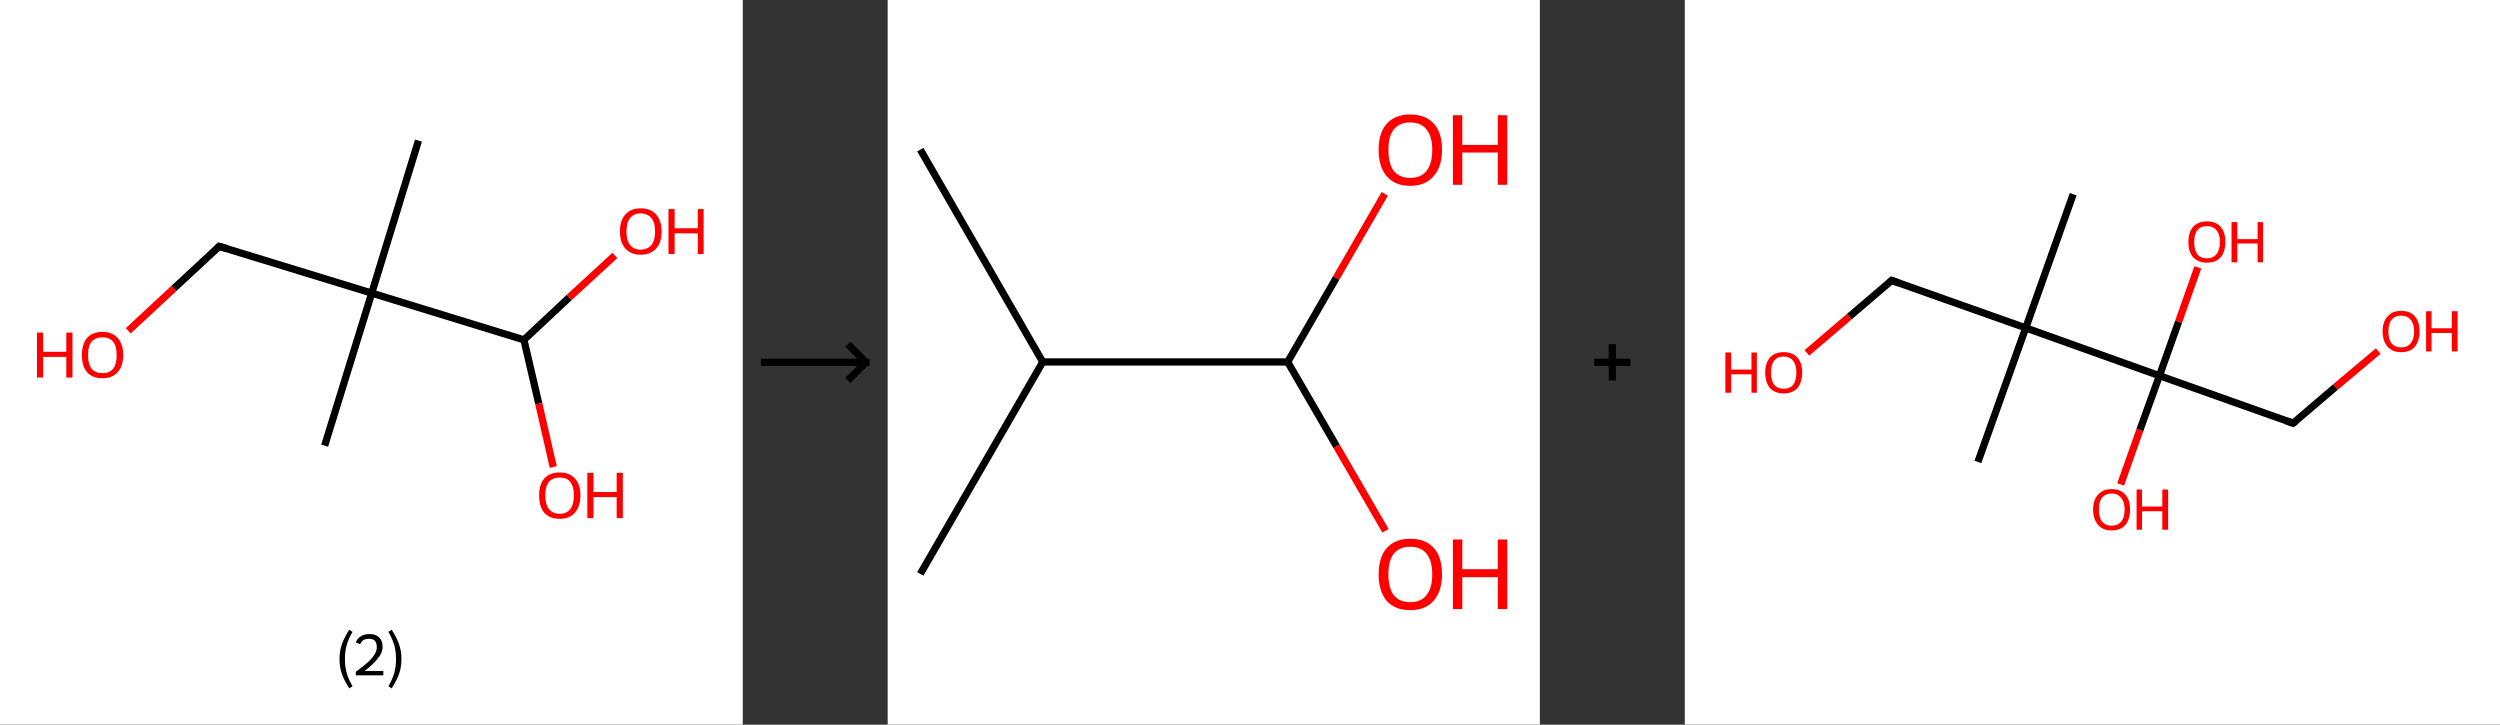 <?xml version='1.0' encoding='ASCII' standalone='yes'?>
<svg xmlns="http://www.w3.org/2000/svg" xmlns:xlink="http://www.w3.org/1999/xlink" version="1.1" width="690.0px" viewBox="0 0 690.0 200.0" height="200.0px">
  <rect x="0" y="0" width="690.0" height="200.0" fill="#333333" stroke="none"/>
  <g>
    <g transform="translate(0, 0) scale(1 1) "><!-- END OF HEADER -->
<rect style="opacity:1.0;fill:#FFFFFF;stroke:none" width="205.0" height="200.0" x="0.0" y="0.0"> </rect>
<path class="bond-0 atom-0 atom-1" d="M 115.5,38.8 L 102.6,80.9" style="fill:none;fill-rule:evenodd;stroke:#000000;stroke-width:2.0px;stroke-linecap:butt;stroke-linejoin:miter;stroke-opacity:1"/>
<path class="bond-1 atom-1 atom-2" d="M 102.6,80.9 L 89.6,123.0" style="fill:none;fill-rule:evenodd;stroke:#000000;stroke-width:2.0px;stroke-linecap:butt;stroke-linejoin:miter;stroke-opacity:1"/>
<path class="bond-2 atom-1 atom-3" d="M 102.6,80.9 L 60.5,68.0" style="fill:none;fill-rule:evenodd;stroke:#000000;stroke-width:2.0px;stroke-linecap:butt;stroke-linejoin:miter;stroke-opacity:1"/>
<path class="bond-3 atom-3 atom-4" d="M 60.5,68.0 L 48.0,79.6" style="fill:none;fill-rule:evenodd;stroke:#000000;stroke-width:2.0px;stroke-linecap:butt;stroke-linejoin:miter;stroke-opacity:1"/>
<path class="bond-3 atom-3 atom-4" d="M 48.0,79.6 L 35.4,91.3" style="fill:none;fill-rule:evenodd;stroke:#FF0000;stroke-width:2.0px;stroke-linecap:butt;stroke-linejoin:miter;stroke-opacity:1"/>
<path class="bond-4 atom-1 atom-5" d="M 102.6,80.9 L 144.6,93.8" style="fill:none;fill-rule:evenodd;stroke:#000000;stroke-width:2.0px;stroke-linecap:butt;stroke-linejoin:miter;stroke-opacity:1"/>
<path class="bond-5 atom-5 atom-6" d="M 144.6,93.8 L 148.7,111.4" style="fill:none;fill-rule:evenodd;stroke:#000000;stroke-width:2.0px;stroke-linecap:butt;stroke-linejoin:miter;stroke-opacity:1"/>
<path class="bond-5 atom-5 atom-6" d="M 148.7,111.4 L 152.7,128.9" style="fill:none;fill-rule:evenodd;stroke:#FF0000;stroke-width:2.0px;stroke-linecap:butt;stroke-linejoin:miter;stroke-opacity:1"/>
<path class="bond-6 atom-5 atom-7" d="M 144.6,93.8 L 157.1,82.1" style="fill:none;fill-rule:evenodd;stroke:#000000;stroke-width:2.0px;stroke-linecap:butt;stroke-linejoin:miter;stroke-opacity:1"/>
<path class="bond-6 atom-5 atom-7" d="M 157.1,82.1 L 169.7,70.5" style="fill:none;fill-rule:evenodd;stroke:#FF0000;stroke-width:2.0px;stroke-linecap:butt;stroke-linejoin:miter;stroke-opacity:1"/>
<path d="M 62.6,68.6 L 60.5,68.0 L 59.9,68.6" style="fill:none;stroke:#000000;stroke-width:2.0px;stroke-linecap:butt;stroke-linejoin:miter;stroke-opacity:1;"/>
<path class="atom-4" d="M 10.2 91.8 L 11.9 91.8 L 11.9 97.1 L 18.3 97.1 L 18.3 91.8 L 20.0 91.8 L 20.0 104.2 L 18.3 104.2 L 18.3 98.5 L 11.9 98.5 L 11.9 104.2 L 10.2 104.2 L 10.2 91.8 " fill="#FF0000"/>
<path class="atom-4" d="M 22.6 98.0 Q 22.6 95.0, 24.0 93.3 Q 25.5 91.6, 28.3 91.6 Q 31.0 91.6, 32.5 93.3 Q 34.0 95.0, 34.0 98.0 Q 34.0 101.0, 32.5 102.7 Q 31.0 104.4, 28.3 104.4 Q 25.5 104.4, 24.0 102.7 Q 22.6 101.0, 22.6 98.0 M 28.3 103.0 Q 30.2 103.0, 31.2 101.8 Q 32.2 100.5, 32.2 98.0 Q 32.2 95.5, 31.2 94.3 Q 30.2 93.1, 28.3 93.1 Q 26.4 93.1, 25.3 94.3 Q 24.3 95.5, 24.3 98.0 Q 24.3 100.5, 25.3 101.8 Q 26.4 103.0, 28.3 103.0 " fill="#FF0000"/>
<path class="atom-6" d="M 148.8 136.7 Q 148.8 133.7, 150.2 132.1 Q 151.7 130.4, 154.5 130.4 Q 157.2 130.4, 158.7 132.1 Q 160.2 133.7, 160.2 136.7 Q 160.2 139.7, 158.7 141.5 Q 157.2 143.2, 154.5 143.2 Q 151.7 143.2, 150.2 141.5 Q 148.8 139.8, 148.8 136.7 M 154.5 141.8 Q 156.4 141.8, 157.4 140.5 Q 158.4 139.2, 158.4 136.7 Q 158.4 134.3, 157.4 133.0 Q 156.4 131.8, 154.5 131.8 Q 152.6 131.8, 151.5 133.0 Q 150.5 134.3, 150.5 136.7 Q 150.5 139.2, 151.5 140.5 Q 152.6 141.8, 154.5 141.8 " fill="#FF0000"/>
<path class="atom-6" d="M 162.1 130.5 L 163.8 130.5 L 163.8 135.8 L 170.2 135.8 L 170.2 130.5 L 171.9 130.5 L 171.9 143.0 L 170.2 143.0 L 170.2 137.2 L 163.8 137.2 L 163.8 143.0 L 162.1 143.0 L 162.1 130.5 " fill="#FF0000"/>
<path class="atom-7" d="M 171.1 63.9 Q 171.1 60.9, 172.6 59.2 Q 174.1 57.5, 176.8 57.5 Q 179.6 57.5, 181.1 59.2 Q 182.6 60.9, 182.6 63.9 Q 182.6 66.9, 181.1 68.6 Q 179.6 70.3, 176.8 70.3 Q 174.1 70.3, 172.6 68.6 Q 171.1 66.9, 171.1 63.9 M 176.8 68.9 Q 178.7 68.9, 179.8 67.6 Q 180.8 66.4, 180.8 63.9 Q 180.8 61.4, 179.8 60.2 Q 178.7 58.9, 176.8 58.9 Q 174.9 58.9, 173.9 60.2 Q 172.9 61.4, 172.9 63.9 Q 172.9 66.4, 173.9 67.6 Q 174.9 68.9, 176.8 68.9 " fill="#FF0000"/>
<path class="atom-7" d="M 184.5 57.7 L 186.2 57.7 L 186.2 63.0 L 192.6 63.0 L 192.6 57.7 L 194.2 57.7 L 194.2 70.1 L 192.6 70.1 L 192.6 64.4 L 186.2 64.4 L 186.2 70.1 L 184.5 70.1 L 184.5 57.7 " fill="#FF0000"/>
<path class="legend" d="M 93.7 181.9 Q 93.7 179.6, 94.4 177.7 Q 95.1 175.8, 96.4 173.8 L 97.3 174.4 Q 96.2 176.3, 95.7 178.0 Q 95.2 179.7, 95.2 181.9 Q 95.2 184.0, 95.7 185.8 Q 96.2 187.5, 97.3 189.4 L 96.4 190.0 Q 95.1 188.0, 94.4 186.1 Q 93.7 184.2, 93.7 181.9 " fill="#000000"/>
<path class="legend" d="M 98.2 177.3 Q 98.6 176.2, 99.6 175.6 Q 100.6 175.0, 102.0 175.0 Q 103.7 175.0, 104.6 175.9 Q 105.6 176.8, 105.6 178.5 Q 105.6 180.2, 104.3 181.7 Q 103.1 183.3, 100.6 185.2 L 105.8 185.2 L 105.8 186.4 L 98.2 186.4 L 98.2 185.4 Q 100.3 183.9, 101.5 182.8 Q 102.8 181.6, 103.4 180.6 Q 104.0 179.6, 104.0 178.6 Q 104.0 177.5, 103.5 176.9 Q 102.9 176.3, 102.0 176.3 Q 101.0 176.3, 100.4 176.6 Q 99.8 177.0, 99.4 177.8 L 98.2 177.3 " fill="#000000"/>
<path class="legend" d="M 110.8 181.9 Q 110.8 184.2, 110.1 186.1 Q 109.4 188.0, 108.1 190.0 L 107.2 189.4 Q 108.3 187.5, 108.8 185.8 Q 109.3 184.0, 109.3 181.9 Q 109.3 179.7, 108.8 178.0 Q 108.3 176.3, 107.2 174.4 L 108.1 173.8 Q 109.4 175.8, 110.1 177.7 Q 110.8 179.6, 110.8 181.9 " fill="#000000"/>
</g>
    <g transform="translate(205.0, 0) scale(1 1) "><line x1="5" y1="100" x2="35" y2="100" style="stroke:rgb(0,0,0);stroke-width:2"/>
  <line x1="34" y1="100" x2="29" y2="95" style="stroke:rgb(0,0,0);stroke-width:2"/>
  <line x1="34" y1="100" x2="29" y2="105" style="stroke:rgb(0,0,0);stroke-width:2"/>
</g>
    <g transform="translate(245.0, 0) scale(1 1) "><!-- END OF HEADER -->
<rect style="opacity:1.0;fill:#FFFFFF;stroke:none" width="180.0" height="200.0" x="0.0" y="0.0"> </rect>
<path class="bond-0 atom-0 atom-1" d="M 9.0,41.3 L 42.8,99.9" style="fill:none;fill-rule:evenodd;stroke:#000000;stroke-width:2.0px;stroke-linecap:butt;stroke-linejoin:miter;stroke-opacity:1"/>
<path class="bond-1 atom-1 atom-2" d="M 42.8,99.9 L 9.0,158.4" style="fill:none;fill-rule:evenodd;stroke:#000000;stroke-width:2.0px;stroke-linecap:butt;stroke-linejoin:miter;stroke-opacity:1"/>
<path class="bond-2 atom-1 atom-3" d="M 42.8,99.9 L 110.4,99.9" style="fill:none;fill-rule:evenodd;stroke:#000000;stroke-width:2.0px;stroke-linecap:butt;stroke-linejoin:miter;stroke-opacity:1"/>
<path class="bond-3 atom-3 atom-4" d="M 110.4,99.9 L 123.9,123.2" style="fill:none;fill-rule:evenodd;stroke:#000000;stroke-width:2.0px;stroke-linecap:butt;stroke-linejoin:miter;stroke-opacity:1"/>
<path class="bond-3 atom-3 atom-4" d="M 123.9,123.2 L 137.4,146.5" style="fill:none;fill-rule:evenodd;stroke:#FF0000;stroke-width:2.0px;stroke-linecap:butt;stroke-linejoin:miter;stroke-opacity:1"/>
<path class="bond-4 atom-3 atom-5" d="M 110.4,99.9 L 123.8,76.7" style="fill:none;fill-rule:evenodd;stroke:#000000;stroke-width:2.0px;stroke-linecap:butt;stroke-linejoin:miter;stroke-opacity:1"/>
<path class="bond-4 atom-3 atom-5" d="M 123.8,76.7 L 137.2,53.5" style="fill:none;fill-rule:evenodd;stroke:#FF0000;stroke-width:2.0px;stroke-linecap:butt;stroke-linejoin:miter;stroke-opacity:1"/>
<path class="atom-4" d="M 135.5 158.5 Q 135.5 153.9, 137.7 151.3 Q 140.0 148.7, 144.2 148.7 Q 148.5 148.7, 150.8 151.3 Q 153.0 153.9, 153.0 158.5 Q 153.0 163.1, 150.7 165.8 Q 148.4 168.4, 144.2 168.4 Q 140.0 168.4, 137.7 165.8 Q 135.5 163.1, 135.5 158.5 M 144.2 166.2 Q 147.2 166.2, 148.7 164.3 Q 150.3 162.3, 150.3 158.5 Q 150.3 154.7, 148.7 152.8 Q 147.2 150.9, 144.2 150.9 Q 141.3 150.9, 139.7 152.8 Q 138.2 154.7, 138.2 158.5 Q 138.2 162.3, 139.7 164.3 Q 141.3 166.2, 144.2 166.2 " fill="#FF0000"/>
<path class="atom-4" d="M 156.0 148.9 L 158.6 148.9 L 158.6 157.1 L 168.4 157.1 L 168.4 148.9 L 171.0 148.9 L 171.0 168.1 L 168.4 168.1 L 168.4 159.3 L 158.6 159.3 L 158.6 168.1 L 156.0 168.1 L 156.0 148.9 " fill="#FF0000"/>
<path class="atom-5" d="M 135.5 41.3 Q 135.5 36.7, 137.7 34.2 Q 140.0 31.6, 144.2 31.6 Q 148.5 31.6, 150.8 34.2 Q 153.0 36.7, 153.0 41.3 Q 153.0 46.0, 150.7 48.6 Q 148.4 51.3, 144.2 51.3 Q 140.0 51.3, 137.7 48.6 Q 135.5 46.0, 135.5 41.3 M 144.2 49.1 Q 147.2 49.1, 148.7 47.2 Q 150.3 45.2, 150.3 41.3 Q 150.3 37.6, 148.7 35.7 Q 147.2 33.8, 144.2 33.8 Q 141.3 33.8, 139.7 35.7 Q 138.2 37.6, 138.2 41.3 Q 138.2 45.2, 139.7 47.2 Q 141.3 49.1, 144.2 49.1 " fill="#FF0000"/>
<path class="atom-5" d="M 156.0 31.8 L 158.6 31.8 L 158.6 40.0 L 168.4 40.0 L 168.4 31.8 L 171.0 31.8 L 171.0 51.0 L 168.4 51.0 L 168.4 42.1 L 158.6 42.1 L 158.6 51.0 L 156.0 51.0 L 156.0 31.8 " fill="#FF0000"/>
</g>
    <g transform="translate(425.0, 0) scale(1 1) "><line x1="15" y1="100" x2="25" y2="100" style="stroke:rgb(0,0,0);stroke-width:2"/>
  <line x1="20" y1="95" x2="20" y2="105" style="stroke:rgb(0,0,0);stroke-width:2"/>
</g>
    <g transform="translate(465.0, 0) scale(1 1) "><!-- END OF HEADER -->
<rect style="opacity:1.0;fill:#FFFFFF;stroke:none" width="225.0" height="200.0" x="0.0" y="0.0"> </rect>
<path class="bond-0 atom-0 atom-1" d="M 107.2,53.6 L 94.1,90.5" style="fill:none;fill-rule:evenodd;stroke:#000000;stroke-width:2.0px;stroke-linecap:butt;stroke-linejoin:miter;stroke-opacity:1"/>
<path class="bond-1 atom-1 atom-2" d="M 94.1,90.5 L 80.9,127.5" style="fill:none;fill-rule:evenodd;stroke:#000000;stroke-width:2.0px;stroke-linecap:butt;stroke-linejoin:miter;stroke-opacity:1"/>
<path class="bond-2 atom-1 atom-3" d="M 94.1,90.5 L 57.1,77.4" style="fill:none;fill-rule:evenodd;stroke:#000000;stroke-width:2.0px;stroke-linecap:butt;stroke-linejoin:miter;stroke-opacity:1"/>
<path class="bond-3 atom-3 atom-4" d="M 57.1,77.4 L 45.4,87.4" style="fill:none;fill-rule:evenodd;stroke:#000000;stroke-width:2.0px;stroke-linecap:butt;stroke-linejoin:miter;stroke-opacity:1"/>
<path class="bond-3 atom-3 atom-4" d="M 45.4,87.4 L 33.7,97.4" style="fill:none;fill-rule:evenodd;stroke:#FF0000;stroke-width:2.0px;stroke-linecap:butt;stroke-linejoin:miter;stroke-opacity:1"/>
<path class="bond-4 atom-1 atom-5" d="M 94.1,90.5 L 131.0,103.7" style="fill:none;fill-rule:evenodd;stroke:#000000;stroke-width:2.0px;stroke-linecap:butt;stroke-linejoin:miter;stroke-opacity:1"/>
<path class="bond-5 atom-5 atom-6" d="M 131.0,103.7 L 125.6,118.7" style="fill:none;fill-rule:evenodd;stroke:#000000;stroke-width:2.0px;stroke-linecap:butt;stroke-linejoin:miter;stroke-opacity:1"/>
<path class="bond-5 atom-5 atom-6" d="M 125.6,118.7 L 120.3,133.7" style="fill:none;fill-rule:evenodd;stroke:#FF0000;stroke-width:2.0px;stroke-linecap:butt;stroke-linejoin:miter;stroke-opacity:1"/>
<path class="bond-6 atom-5 atom-7" d="M 131.0,103.7 L 136.3,88.8" style="fill:none;fill-rule:evenodd;stroke:#000000;stroke-width:2.0px;stroke-linecap:butt;stroke-linejoin:miter;stroke-opacity:1"/>
<path class="bond-6 atom-5 atom-7" d="M 136.3,88.8 L 141.6,73.8" style="fill:none;fill-rule:evenodd;stroke:#FF0000;stroke-width:2.0px;stroke-linecap:butt;stroke-linejoin:miter;stroke-opacity:1"/>
<path class="bond-7 atom-5 atom-8" d="M 131.0,103.7 L 167.9,116.8" style="fill:none;fill-rule:evenodd;stroke:#000000;stroke-width:2.0px;stroke-linecap:butt;stroke-linejoin:miter;stroke-opacity:1"/>
<path class="bond-8 atom-8 atom-9" d="M 167.9,116.8 L 179.6,106.8" style="fill:none;fill-rule:evenodd;stroke:#000000;stroke-width:2.0px;stroke-linecap:butt;stroke-linejoin:miter;stroke-opacity:1"/>
<path class="bond-8 atom-8 atom-9" d="M 179.6,106.8 L 191.4,96.9" style="fill:none;fill-rule:evenodd;stroke:#FF0000;stroke-width:2.0px;stroke-linecap:butt;stroke-linejoin:miter;stroke-opacity:1"/>
<path d="M 59.0,78.1 L 57.1,77.4 L 56.6,77.9" style="fill:none;stroke:#000000;stroke-width:2.0px;stroke-linecap:butt;stroke-linejoin:miter;stroke-opacity:1;"/>
<path d="M 166.1,116.2 L 167.9,116.8 L 168.5,116.3" style="fill:none;stroke:#000000;stroke-width:2.0px;stroke-linecap:butt;stroke-linejoin:miter;stroke-opacity:1;"/>
<path class="atom-4" d="M 11.2 97.3 L 12.8 97.3 L 12.8 102.0 L 18.4 102.0 L 18.4 97.3 L 19.9 97.3 L 19.9 108.4 L 18.4 108.4 L 18.4 103.3 L 12.8 103.3 L 12.8 108.4 L 11.2 108.4 L 11.2 97.3 " fill="#FF0000"/>
<path class="atom-4" d="M 22.2 102.8 Q 22.2 100.2, 23.5 98.7 Q 24.8 97.2, 27.3 97.2 Q 29.8 97.2, 31.1 98.7 Q 32.4 100.2, 32.4 102.8 Q 32.4 105.5, 31.1 107.1 Q 29.7 108.6, 27.3 108.6 Q 24.9 108.6, 23.5 107.1 Q 22.2 105.5, 22.2 102.8 M 27.3 107.3 Q 29.0 107.3, 29.9 106.2 Q 30.8 105.1, 30.8 102.8 Q 30.8 100.7, 29.9 99.6 Q 29.0 98.4, 27.3 98.4 Q 25.6 98.4, 24.7 99.5 Q 23.8 100.6, 23.8 102.8 Q 23.8 105.1, 24.7 106.2 Q 25.6 107.3, 27.3 107.3 " fill="#FF0000"/>
<path class="atom-6" d="M 112.7 140.6 Q 112.7 138.0, 114.1 136.5 Q 115.4 135.0, 117.8 135.0 Q 120.3 135.0, 121.6 136.5 Q 122.9 138.0, 122.9 140.6 Q 122.9 143.3, 121.6 144.9 Q 120.3 146.4, 117.8 146.4 Q 115.4 146.4, 114.1 144.9 Q 112.7 143.3, 112.7 140.6 M 117.8 145.1 Q 119.5 145.1, 120.4 144.0 Q 121.4 142.9, 121.4 140.6 Q 121.4 138.5, 120.4 137.4 Q 119.5 136.2, 117.8 136.2 Q 116.2 136.2, 115.2 137.3 Q 114.3 138.4, 114.3 140.6 Q 114.3 142.9, 115.2 144.0 Q 116.2 145.1, 117.8 145.1 " fill="#FF0000"/>
<path class="atom-6" d="M 124.7 135.1 L 126.2 135.1 L 126.2 139.8 L 131.8 139.8 L 131.8 135.1 L 133.4 135.1 L 133.4 146.2 L 131.8 146.2 L 131.8 141.1 L 126.2 141.1 L 126.2 146.2 L 124.7 146.2 L 124.7 135.1 " fill="#FF0000"/>
<path class="atom-7" d="M 139.0 66.8 Q 139.0 64.1, 140.3 62.6 Q 141.7 61.1, 144.1 61.1 Q 146.6 61.1, 147.9 62.6 Q 149.2 64.1, 149.2 66.8 Q 149.2 69.5, 147.9 71.0 Q 146.6 72.5, 144.1 72.5 Q 141.7 72.5, 140.3 71.0 Q 139.0 69.5, 139.0 66.8 M 144.1 71.3 Q 145.8 71.3, 146.7 70.2 Q 147.7 69.0, 147.7 66.8 Q 147.7 64.6, 146.7 63.5 Q 145.8 62.4, 144.1 62.4 Q 142.4 62.4, 141.5 63.5 Q 140.6 64.6, 140.6 66.8 Q 140.6 69.0, 141.5 70.2 Q 142.4 71.3, 144.1 71.3 " fill="#FF0000"/>
<path class="atom-7" d="M 150.9 61.3 L 152.5 61.3 L 152.5 66.0 L 158.1 66.0 L 158.1 61.3 L 159.6 61.3 L 159.6 72.4 L 158.1 72.4 L 158.1 67.2 L 152.5 67.2 L 152.5 72.4 L 150.9 72.4 L 150.9 61.3 " fill="#FF0000"/>
<path class="atom-9" d="M 192.6 91.4 Q 192.6 88.8, 194.0 87.3 Q 195.3 85.8, 197.7 85.8 Q 200.2 85.8, 201.5 87.3 Q 202.8 88.8, 202.8 91.4 Q 202.8 94.1, 201.5 95.7 Q 200.2 97.2, 197.7 97.2 Q 195.3 97.2, 194.0 95.7 Q 192.6 94.2, 192.6 91.4 M 197.7 95.9 Q 199.4 95.9, 200.3 94.8 Q 201.3 93.7, 201.3 91.4 Q 201.3 89.3, 200.3 88.2 Q 199.4 87.1, 197.7 87.1 Q 196.1 87.1, 195.1 88.2 Q 194.2 89.3, 194.2 91.4 Q 194.2 93.7, 195.1 94.8 Q 196.1 95.9, 197.7 95.9 " fill="#FF0000"/>
<path class="atom-9" d="M 204.6 85.9 L 206.1 85.9 L 206.1 90.6 L 211.7 90.6 L 211.7 85.9 L 213.3 85.9 L 213.3 97.0 L 211.7 97.0 L 211.7 91.9 L 206.1 91.9 L 206.1 97.0 L 204.6 97.0 L 204.6 85.9 " fill="#FF0000"/>
</g>
  </g>
</svg>
